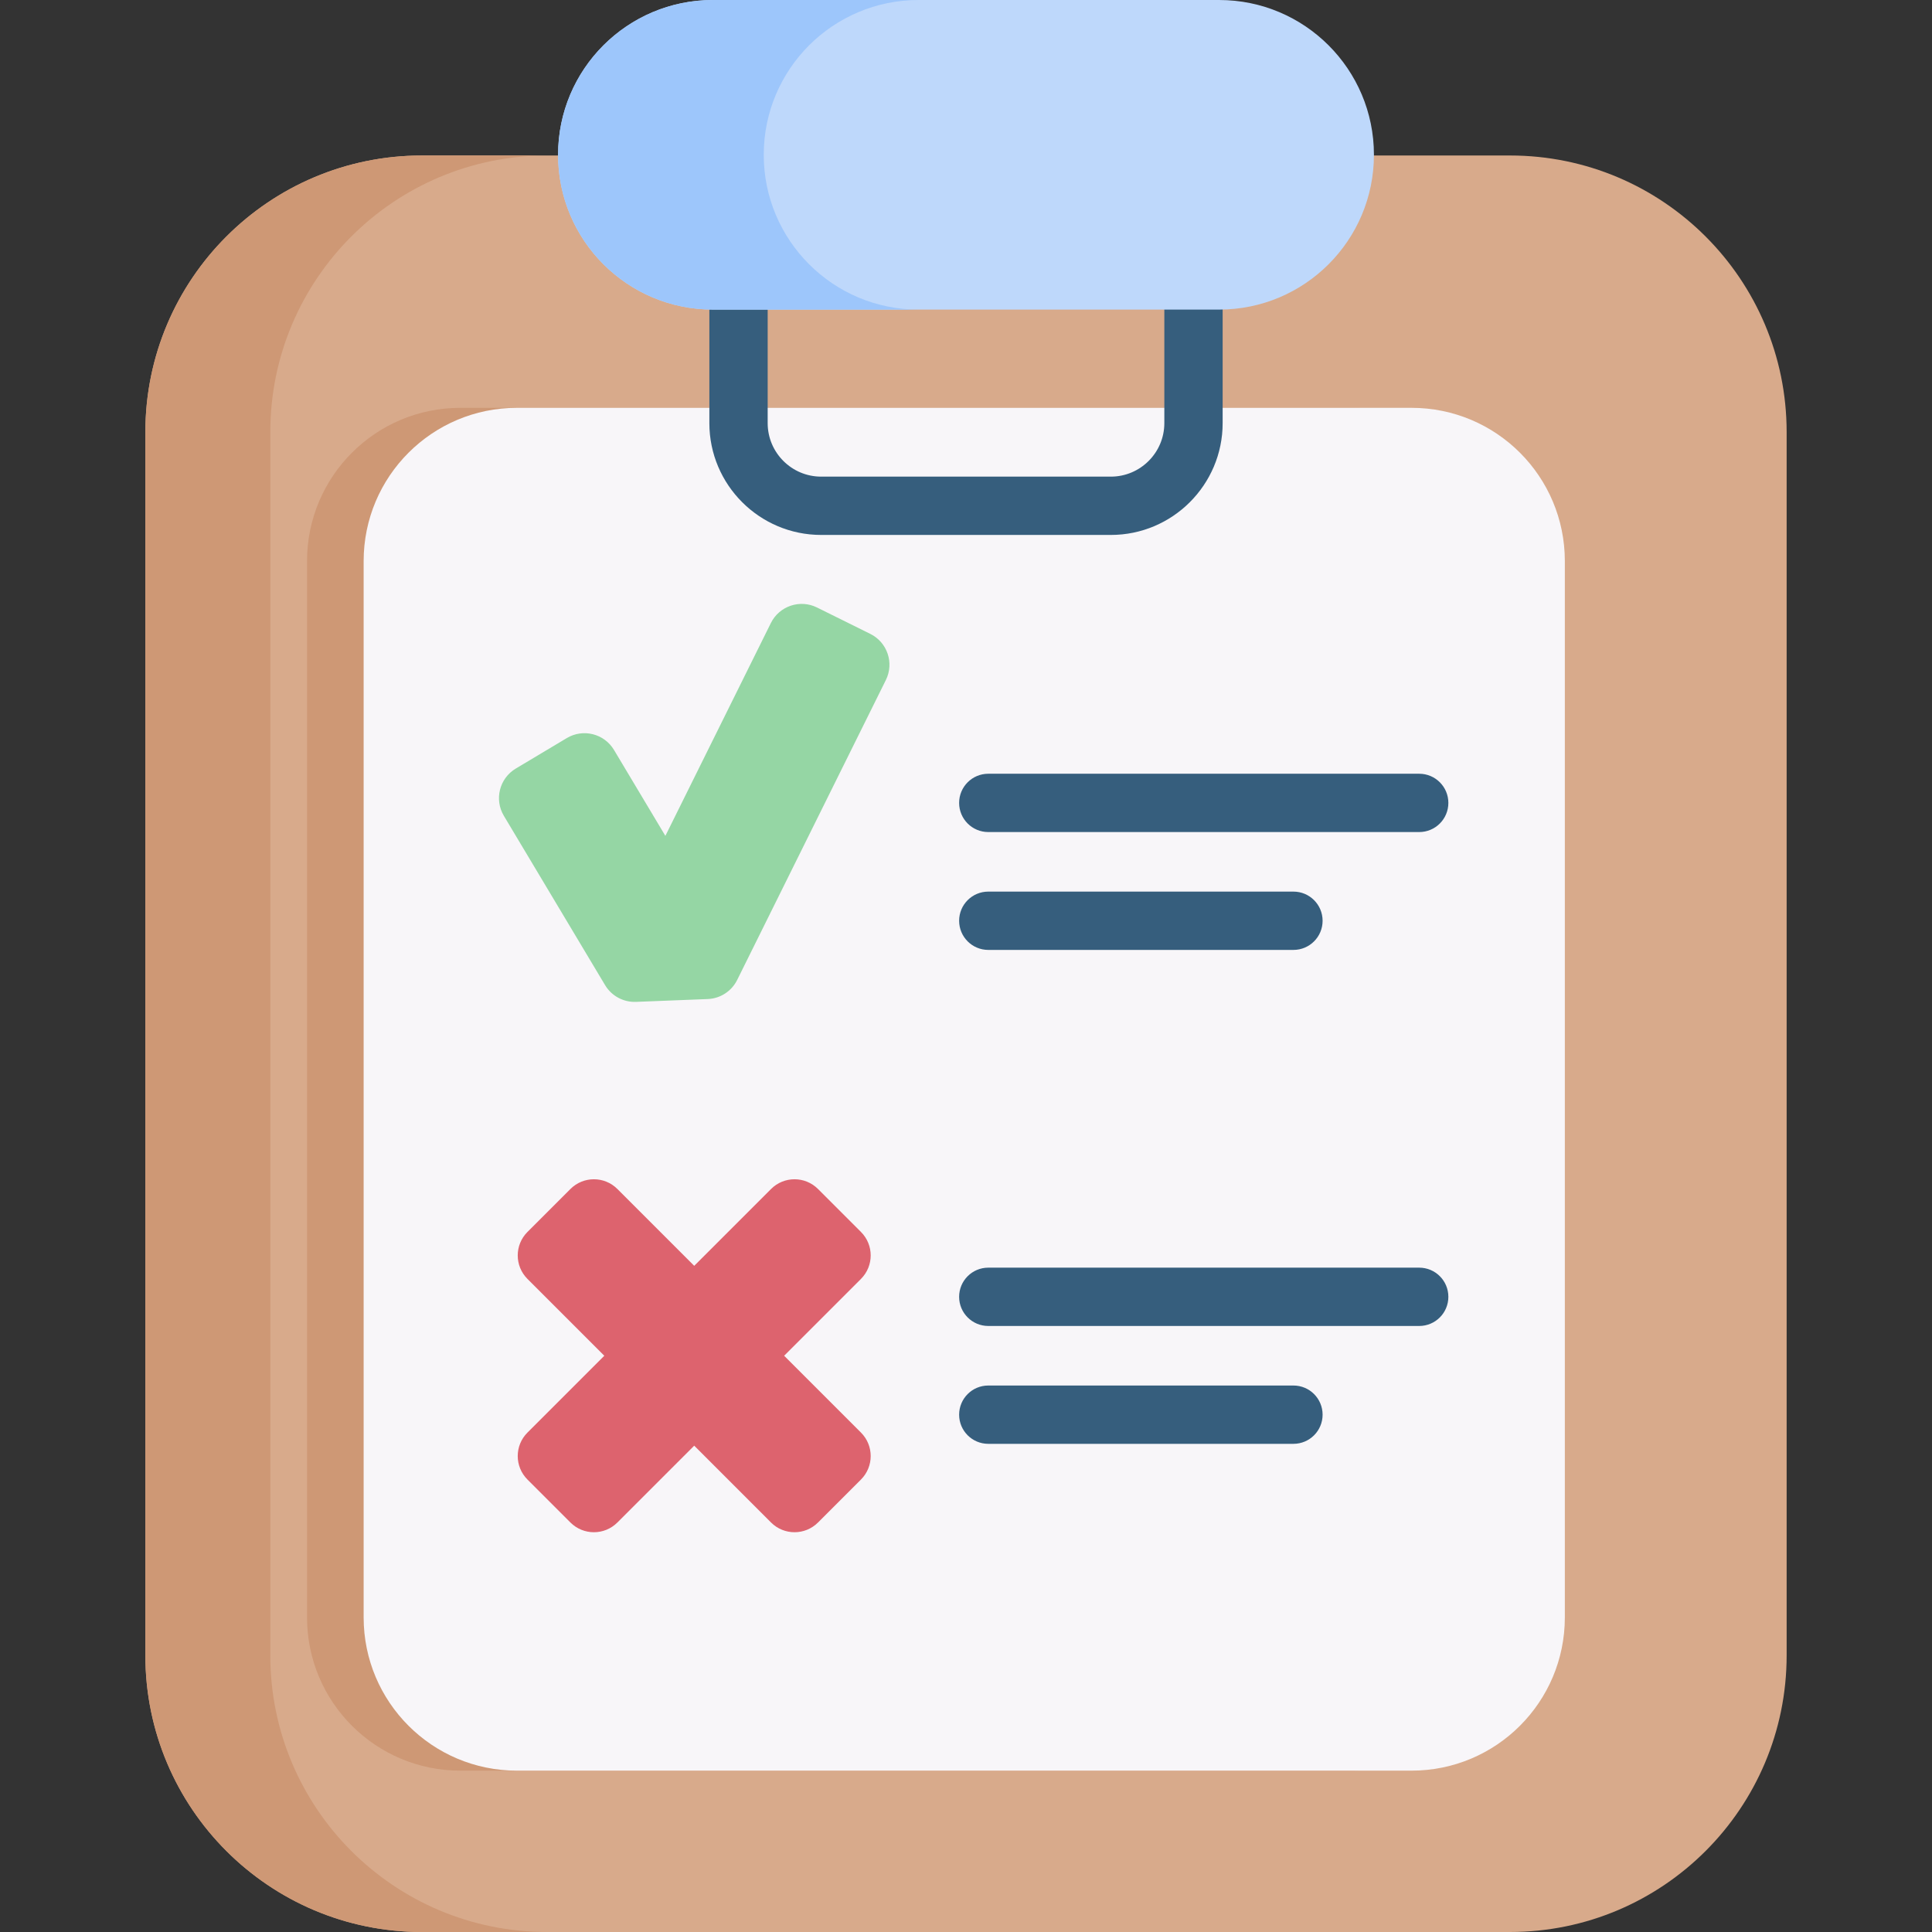 <svg id="Capa_1" enable-background="new 0 0 511.99 511.99" height="80" viewBox="0 0 511.99 511.99" width="80" xmlns="http://www.w3.org/2000/svg"><rect x="0" y="0" width="511.99" height="511.99" fill="#333333" stroke="none"/><g><path d="m400.164 41.206h-288.338c-40.485 0-73.305 32.82-73.305 73.305v324.173c0 40.485 32.82 73.305 73.305 73.305h288.338c40.485 0 73.305-32.82 73.305-73.305v-324.172c0-40.486-32.82-73.306-73.305-73.306z" fill="#d8aa8b"/><path d="m144.937 511.99h-33.11c-40.485 0-73.306-32.821-73.306-73.306v-324.171c0-40.485 32.821-73.306 73.306-73.306h33.11c-40.485 0-73.306 32.821-73.306 73.306v324.171c0 40.486 32.821 73.306 73.306 73.306z" fill="#ce9875"/><path d="m359.082 108.08h-237.106c-22.428 0-40.61 18.182-40.61 40.61v279.93c0 22.428 18.182 40.61 40.61 40.61h237.105c22.428 0 40.61-18.182 40.61-40.61v-279.93c.001-22.428-18.181-40.61-40.609-40.61z" fill="#ce9875"/><path d="m374.082 108.08h-237.106c-22.428 0-40.61 18.182-40.61 40.61v279.93c0 22.428 18.182 40.61 40.61 40.61h237.105c22.428 0 40.61-18.182 40.61-40.61v-279.93c.001-22.428-18.181-40.61-40.609-40.61z" fill="#f8f6f9"/><path d="m294.38 141.762h-76.769c-16.336 0-29.626-13.29-29.626-29.627v-52.413c0-4.267 3.459-7.726 7.726-7.726 4.268 0 7.726 3.459 7.726 7.726v52.414c0 7.816 6.358 14.174 14.174 14.174h76.769c7.816 0 14.174-6.359 14.174-14.174v-52.414c0-4.267 3.459-7.726 7.726-7.726s7.726 3.459 7.726 7.726v52.414c0 16.336-13.291 29.626-29.626 29.626z" fill="#365e7d"/><g><path d="m234.758 180.214c2.24-4.515.395-9.987-4.119-12.227l-14.127-6.998c-4.515-2.24-9.987-.395-12.227 4.119l-27.956 56.404-13.614-22.768c-2.587-4.328-8.183-5.735-12.511-3.149l-13.531 8.086c-4.321 2.587-5.735 8.183-3.149 12.511l26.825 44.87c1.713 2.864 4.855 4.57 8.183 4.439l19.016-.749c3.336-.132 6.332-2.074 7.809-5.063z" fill="#95d6a4"/></g><g><path d="m207.801 359.28 20.362-20.362c3.436-3.436 3.436-9.006 0-12.442l-11.388-11.388c-3.436-3.436-9.006-3.436-12.442 0l-20.362 20.362-20.362-20.362c-3.436-3.436-9.006-3.436-12.442 0l-11.388 11.388c-3.436 3.436-3.436 9.006 0 12.442l20.362 20.362-20.362 20.362c-3.436 3.436-3.436 9.006 0 12.442l11.388 11.388c3.436 3.436 9.006 3.436 12.442 0l20.362-20.362 20.362 20.362c3.436 3.436 9.006 3.436 12.442 0l11.388-11.388c3.436-3.436 3.436-9.006 0-12.442z" fill="#dd636e"/></g><g fill="#365e7d"><path d="m376.099 220.499h-114.199c-4.268 0-7.726-3.459-7.726-7.726s3.459-7.726 7.726-7.726h114.198c4.268 0 7.726 3.459 7.726 7.726.001 4.267-3.458 7.726-7.725 7.726z"/><path d="m342.77 251.733h-80.87c-4.268 0-7.726-3.459-7.726-7.726s3.459-7.726 7.726-7.726h80.87c4.268 0 7.726 3.459 7.726 7.726s-3.458 7.726-7.726 7.726z"/></g><g fill="#365e7d"><path d="m376.099 351.389h-114.199c-4.268 0-7.726-3.459-7.726-7.726s3.459-7.726 7.726-7.726h114.198c4.268 0 7.726 3.459 7.726 7.726.001 4.267-3.458 7.726-7.725 7.726z"/><path d="m342.77 382.623h-80.87c-4.268 0-7.726-3.459-7.726-7.726s3.459-7.726 7.726-7.726h80.87c4.268 0 7.726 3.459 7.726 7.726s-3.458 7.726-7.726 7.726z"/></g><path d="m323.079 82.042h-134.167c-22.655 0-41.021-18.366-41.021-41.021 0-22.655 18.365-41.021 41.021-41.021h134.167c22.655 0 41.021 18.366 41.021 41.021 0 22.655-18.366 41.021-41.021 41.021z" fill="#bed8fb"/><path d="m243.417 82.042h-54.506c-22.653 0-41.021-18.368-41.021-41.021 0-11.332 4.594-21.582 12.012-29.01 7.428-7.417 17.678-12.011 29.009-12.011h54.506c-11.321 0-21.582 4.594-29.01 12.012-7.417 7.428-12.012 17.678-12.012 29.01.001 22.652 18.369 41.02 41.022 41.02z" fill="#9dc6fb"/></g></svg>